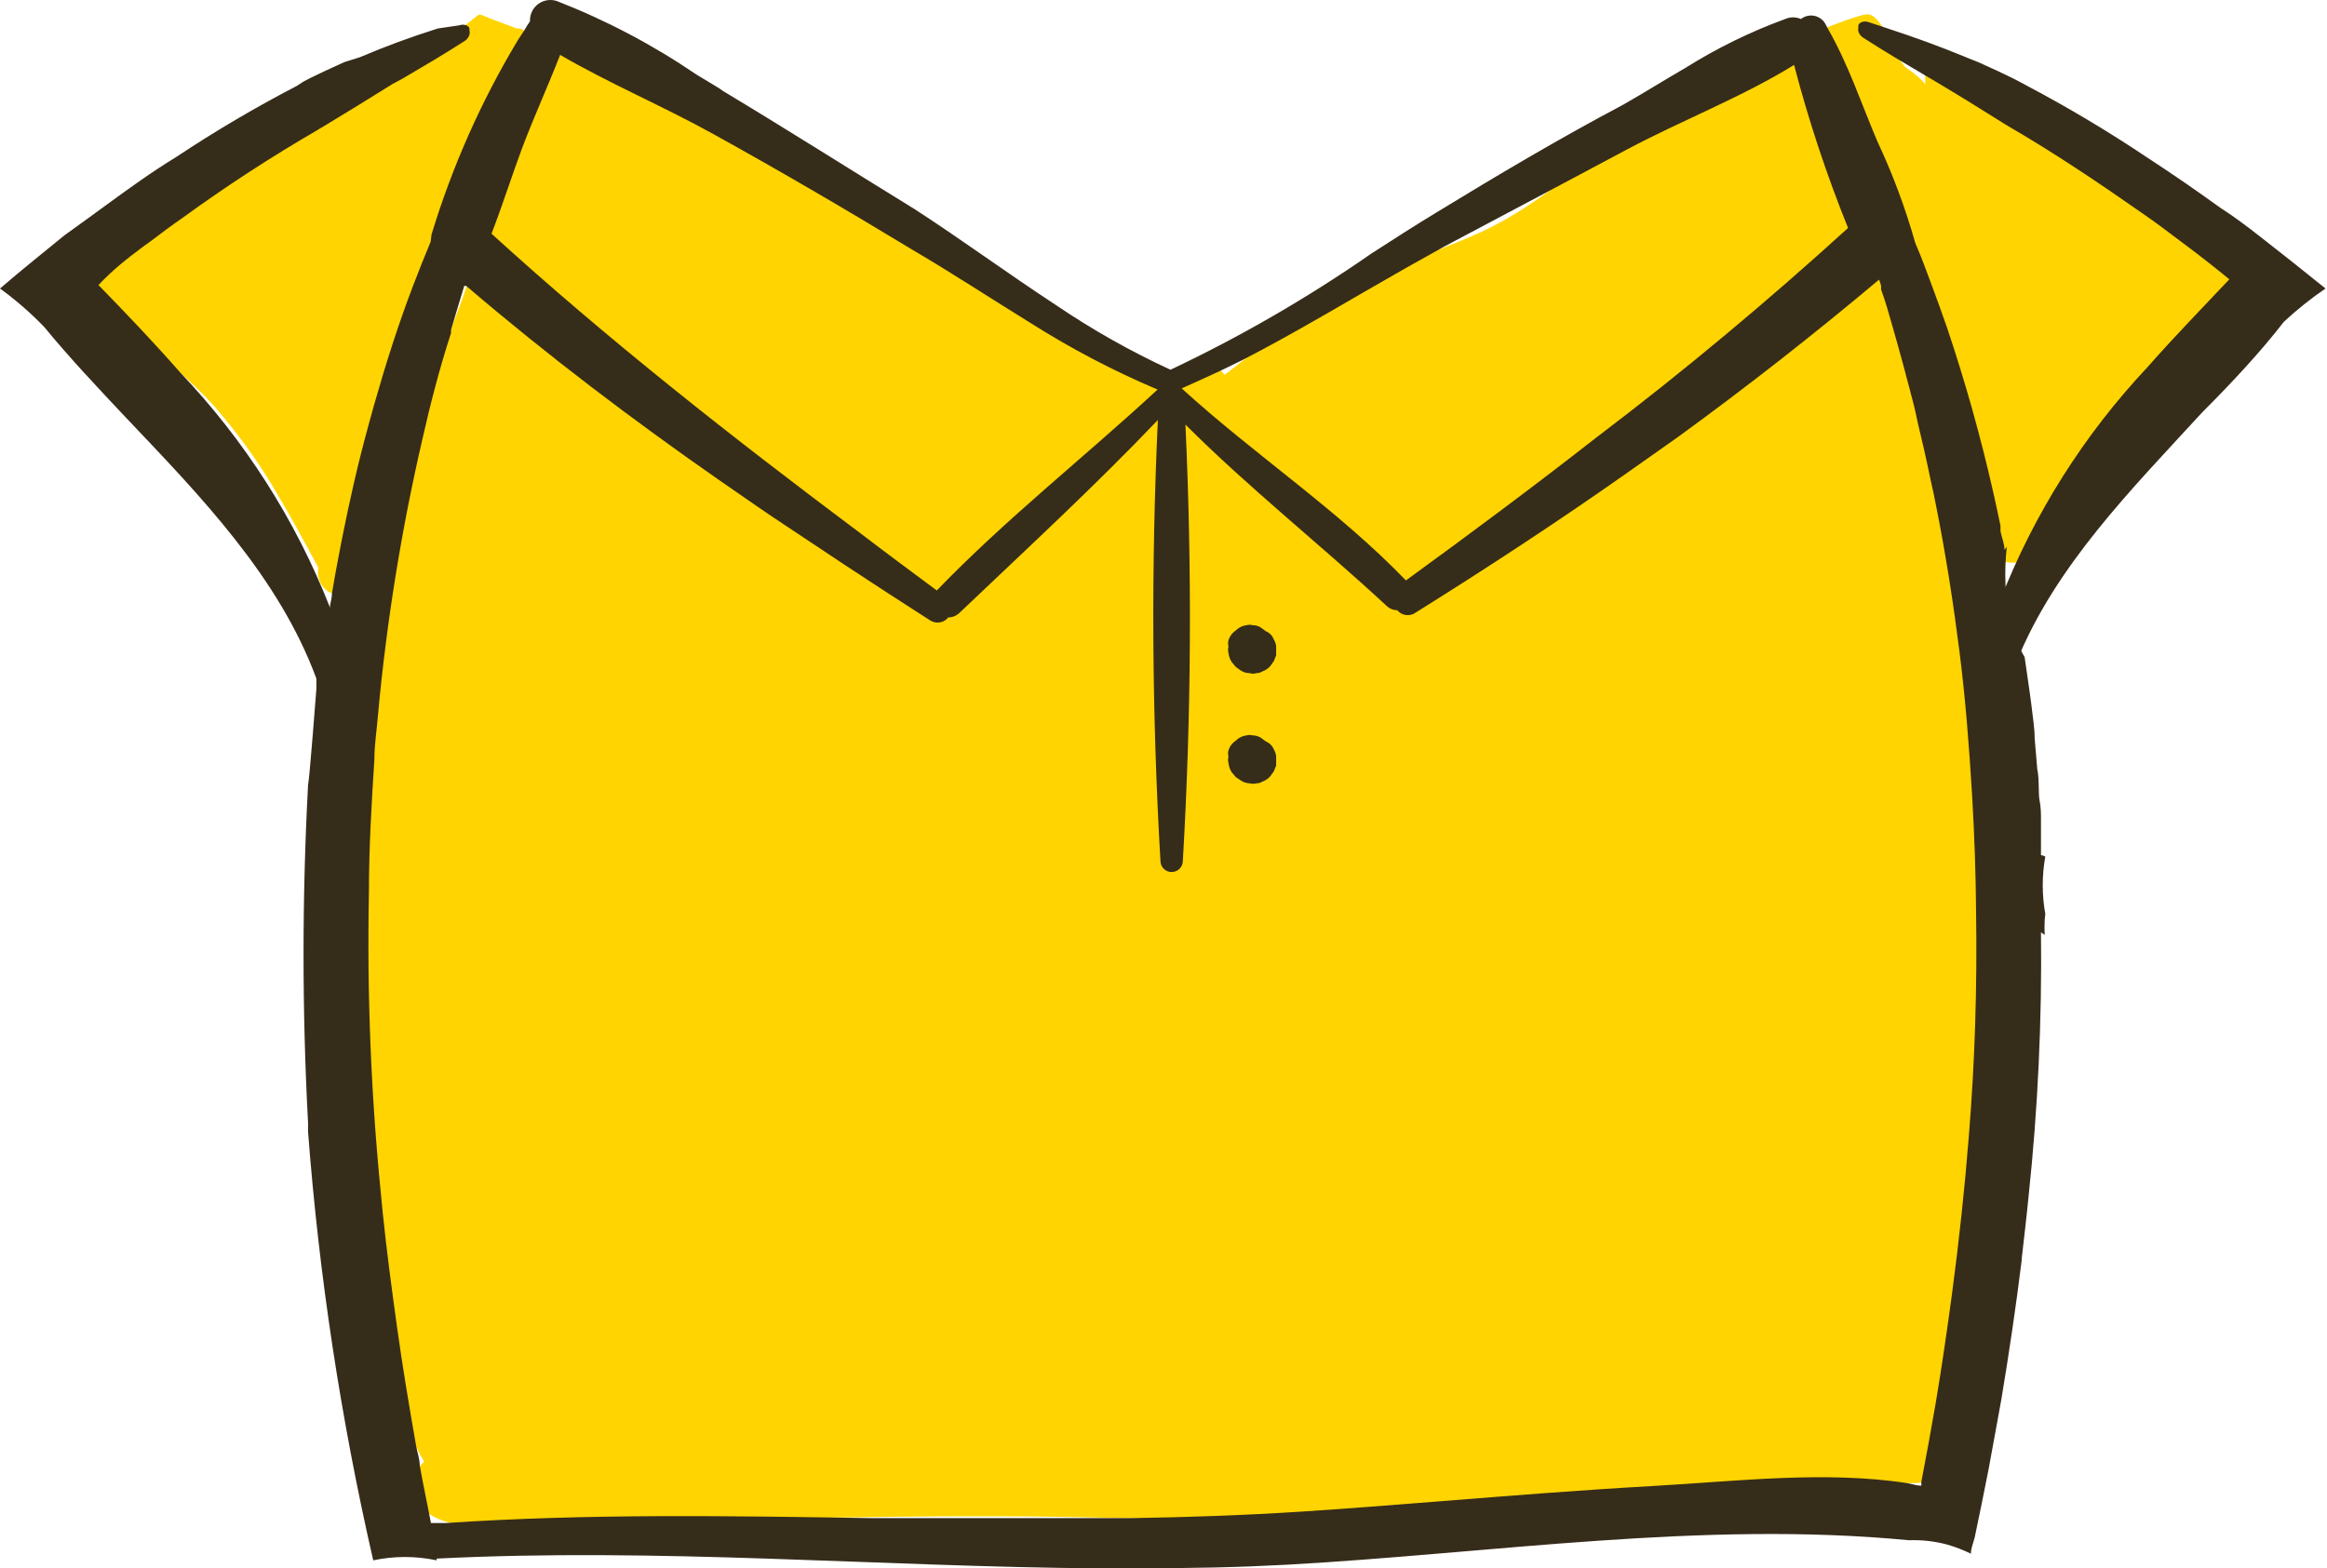 <svg width="178" height="120" viewBox="0 0 178 120" fill="none" xmlns="http://www.w3.org/2000/svg">
	<path d="M150.456 107.79C150.37 108.188 150.213 108.567 149.994 108.91C150.125 109.46 150.128 110.032 150.004 110.583C149.879 111.134 149.631 111.65 149.277 112.091C148.924 112.531 148.474 112.885 147.963 113.126C147.451 113.366 146.892 113.487 146.327 113.478C125.727 113.478 105.369 116.618 84.836 116.135C73.855 115.85 63.05 116.135 52.136 116.333C47.172 116.465 41.836 117.189 36.895 116.838C34.896 116.706 32.129 116.443 31.69 114.027C31.624 113.628 31.658 113.218 31.788 112.835C31.918 112.452 32.141 112.107 32.437 111.831C28.835 105.704 28.835 95.799 28.176 89.167C27.305 79.94 27.158 70.658 27.737 61.408C28.178 52.693 29.361 44.031 31.273 35.516C32.395 31.257 33.751 27.064 35.335 22.954C36.829 18.782 37.641 14.433 39.201 10.283C39.287 10.059 39.397 9.845 39.53 9.646C39.53 8.811 41.155 3.628 41.99 3.563C47.063 3.079 56.44 9.734 60.766 11.996C65.773 14.631 69.836 18.101 74.931 20.604C80.466 23.372 82.113 26.841 87.954 28.928L89.689 29.608C89.688 29.418 89.733 29.229 89.821 29.059C89.847 28.868 89.923 28.686 90.04 28.532C90.138 28.37 90.273 28.234 90.436 28.137C90.633 27.933 90.885 27.788 91.16 27.72H91.754H92.347L92.874 27.918C93.01 28.046 93.157 28.164 93.313 28.269C93.423 28.401 93.554 28.532 93.664 28.686C96.19 26.776 98.54 24.667 101.285 22.954C105.106 20.561 109.344 19.594 113.385 17.706C121.05 14.148 127.023 5.934 135.522 4.156C140.968 2.992 143.933 12.105 140.902 15.136C143.795 20.695 146.204 26.492 148.106 32.463C150.848 40.236 152.381 48.383 152.652 56.621C153.486 73.509 154.65 91.078 150.456 107.79Z" fill="#FFD400"/>
	<path d="M40.101 2.333L39.794 2.179H39.53C38.805 1.894 37.707 1.52 36.785 1.125C36.785 1.125 36.785 1.125 36.609 1.125L35.621 1.894L35.313 2.113C34.677 2.618 33.82 3.277 32.832 4.002C32.593 3.882 32.33 3.82 32.063 3.82C31.796 3.82 31.533 3.882 31.295 4.002L29.691 4.858L28 5.825C27.393 5.587 26.719 5.587 26.112 5.825C25.471 6.092 24.847 6.4 24.245 6.747C21.674 8.474 19.196 10.336 16.822 12.325C15.342 13.188 13.925 14.157 12.584 15.224C12.1 15.609 11.735 16.122 11.529 16.704C11.323 17.287 11.285 17.915 11.42 18.518H11.222L10.981 18.848L10.585 18.957C9.813 19.061 9.111 19.463 8.631 20.077H8.411C8.224 20.031 8.028 20.041 7.847 20.107C7.666 20.172 7.508 20.291 7.395 20.446C7.282 20.602 7.218 20.788 7.211 20.981C7.204 21.173 7.255 21.363 7.357 21.527C7.35 21.578 7.35 21.63 7.357 21.681C7.539 22.068 7.76 22.436 8.016 22.779C8.17 23.416 8.476 24.007 8.909 24.5C9.341 24.993 9.886 25.375 10.497 25.612C11.508 26.556 12.694 27.478 13.638 28.401C14.643 29.274 15.596 30.206 16.493 31.19L17.218 32.068C18.651 33.8 19.943 35.643 21.083 37.58C22.225 39.491 23.279 41.446 24.333 43.4C24.344 43.466 24.344 43.532 24.333 43.598C24.291 43.944 24.355 44.295 24.515 44.604C24.676 44.914 24.926 45.167 25.233 45.333C25.613 45.517 26.03 45.613 26.452 45.613C26.874 45.613 27.291 45.517 27.671 45.333L28.154 45.091C28.607 44.813 28.956 44.394 29.147 43.897C29.338 43.401 29.359 42.856 29.208 42.346C28.967 41.687 28.725 41.05 28.44 40.435C28.154 39.821 28.066 39.623 27.869 39.227C28.626 37.776 29.258 36.263 29.757 34.703C30.065 33.781 30.35 32.815 30.614 31.827C31.119 30.026 31.558 28.159 32.019 26.38C32.261 25.502 32.48 24.623 32.744 23.767C33.579 21.307 35.138 17.552 36.697 13.797C38.178 10.406 39.34 6.884 40.167 3.277C40.167 2.97 40.211 2.684 40.299 2.421L40.101 2.333ZM18.821 22.691H18.93H18.821Z" fill="#FFD400"/>
	<path d="M167.102 28.84C165.697 27.127 173.163 22.405 171.494 20.802C168.641 18.371 165.601 16.168 162.402 14.214C160.207 13.194 158.185 11.838 156.407 10.195C155.039 8.548 153.161 7.404 151.07 6.944C149.709 4.748 149.116 6.659 147.381 4.748C147.381 0.62 147.117 7.384 147.381 6.944C147.645 6.505 146.393 5.583 145.756 5.144C144.943 4.375 143.955 0.905 142.747 1.103C141.539 1.3 139.804 2.179 138.728 2.399C137.652 2.618 139.409 6.791 140.31 7.098L141.078 7.384C140.971 7.742 140.971 8.124 141.078 8.482C141.479 9.761 141.956 11.015 142.506 12.237C142.829 16.254 143.8 20.192 145.383 23.898C147.337 29.762 149.621 35.516 151.663 41.467C151.828 41.893 152.107 42.265 152.47 42.543C152.832 42.82 153.265 42.992 153.719 43.04C154.173 43.087 154.631 43.009 155.043 42.813C155.456 42.617 155.806 42.311 156.056 41.928C157.343 39.699 159.105 37.78 161.217 36.306C161.786 36.22 162.317 35.965 162.74 35.573C163.163 35.181 163.458 34.672 163.588 34.11C164.818 32.925 167.959 29.894 167.102 28.84Z" fill="#FFD400"/>
	<path d="M96.826 48.297L96.475 48.034C96.28 47.903 96.051 47.834 95.816 47.836C95.666 47.793 95.506 47.793 95.355 47.836C95.126 47.864 94.908 47.947 94.718 48.078L94.345 48.385C94.173 48.549 94.045 48.753 93.972 48.978C93.929 49.136 93.929 49.303 93.972 49.461C93.928 49.627 93.928 49.801 93.972 49.966C93.999 50.209 94.081 50.442 94.213 50.647L94.521 51.021L94.916 51.306C95.118 51.437 95.355 51.506 95.597 51.504C95.76 51.559 95.938 51.559 96.102 51.504C96.265 51.507 96.426 51.461 96.563 51.372C96.791 51.293 96.996 51.157 97.156 50.977L97.441 50.581L97.617 50.142V49.637C97.638 49.39 97.576 49.143 97.441 48.934C97.389 48.791 97.307 48.661 97.201 48.551C97.095 48.441 96.968 48.355 96.826 48.297Z" fill="#362C1A"/>
	<path d="M96.826 56.729L96.475 56.465C96.28 56.335 96.051 56.266 95.816 56.268C95.666 56.223 95.506 56.223 95.355 56.268C95.126 56.296 94.908 56.379 94.718 56.509L94.345 56.817C94.168 56.976 94.039 57.182 93.972 57.41C93.929 57.568 93.929 57.735 93.972 57.893C93.927 58.051 93.927 58.218 93.972 58.376C93.995 58.626 94.078 58.867 94.213 59.079L94.521 59.452L94.916 59.716C95.117 59.853 95.353 59.93 95.597 59.935C95.762 59.979 95.936 59.979 96.102 59.935C96.265 59.939 96.426 59.893 96.563 59.803C96.791 59.725 96.996 59.589 97.156 59.408L97.441 59.013L97.617 58.574V58.069C97.638 57.814 97.576 57.56 97.441 57.344C97.385 57.206 97.302 57.08 97.196 56.974C97.091 56.869 96.965 56.785 96.826 56.729Z" fill="#362C1A"/>
	<path d="M156.451 69.929C156.191 68.476 156.191 66.989 156.451 65.537C156.349 65.48 156.237 65.443 156.121 65.427C156.121 65.119 156.121 64.79 156.121 64.482C156.121 63.933 156.121 63.384 156.121 62.813C156.121 62.286 156.121 61.759 156.012 61.232C155.902 60.705 156.012 59.629 155.836 58.838L155.638 56.489C155.638 55.676 155.485 54.841 155.397 54.007C155.243 52.777 155.045 51.525 154.87 50.273C154.353 49.398 153.968 48.451 153.728 47.462C153.37 45.61 153.296 43.715 153.508 41.84C153.442 41.916 153.384 41.996 153.332 42.082C153.332 41.599 153.113 41.116 153.025 40.654V40.347C153.023 40.31 153.023 40.274 153.025 40.237C152.849 39.403 152.674 38.546 152.476 37.69C151.513 33.43 150.333 29.223 148.94 25.084C148.56 23.986 148.164 22.888 147.754 21.79C147.359 20.714 146.942 19.594 146.503 18.584C145.75 15.918 144.78 13.317 143.604 10.809C142.374 7.932 141.408 4.968 139.826 2.201C139.826 2.201 139.717 2.003 139.673 1.915C139.594 1.743 139.477 1.592 139.331 1.471C139.184 1.351 139.013 1.266 138.829 1.221C138.645 1.177 138.454 1.175 138.269 1.215C138.084 1.255 137.911 1.337 137.762 1.454C137.571 1.371 137.366 1.328 137.158 1.328C136.95 1.328 136.745 1.371 136.554 1.454C133.891 2.43 131.337 3.681 128.934 5.187C127.309 6.132 125.727 7.12 124.146 8.02C119.249 10.612 114.483 13.445 109.806 16.3C108.18 17.288 106.533 18.342 104.908 19.396C100.038 22.779 94.896 25.754 89.535 28.29C86.477 26.879 83.538 25.219 80.751 23.327C77.061 20.912 73.482 18.276 69.946 15.992C64.983 12.94 60.173 9.887 55.276 6.944L55.035 6.769L53.256 5.692C49.935 3.432 46.369 1.553 42.627 0.092C42.386 0.005 42.127 -0.021 41.873 0.016C41.62 0.053 41.379 0.152 41.173 0.304C40.967 0.456 40.801 0.656 40.691 0.888C40.58 1.119 40.529 1.374 40.54 1.63C40.381 1.856 40.234 2.09 40.101 2.332C39.925 2.574 39.772 2.837 39.596 3.101C36.799 7.761 34.586 12.747 33.008 17.947L32.942 18.496C32.459 19.66 31.997 20.802 31.558 21.966C30.438 24.908 29.494 27.895 28.637 30.904L28.176 32.573C27.386 35.45 26.727 38.349 26.134 41.357C25.87 42.719 25.607 44.081 25.387 45.442C25.387 45.815 25.255 46.189 25.211 46.562V46.408C22.597 39.772 18.727 33.703 13.813 28.532C11.749 26.182 9.619 23.942 7.533 21.812C8.587 20.67 9.773 19.747 10.981 18.847L11.442 18.518C12.276 17.881 13.133 17.244 13.989 16.651C17.326 14.226 20.786 11.976 24.355 9.909C24.42 9.852 24.494 9.808 24.575 9.777C26.397 8.679 28.176 7.581 30.043 6.417L30.745 6.044C32.393 5.078 33.996 4.133 35.599 3.101C35.744 2.989 35.851 2.836 35.906 2.662C35.939 2.547 35.939 2.425 35.906 2.31C35.914 2.259 35.914 2.208 35.906 2.157C35.884 2.105 35.851 2.059 35.809 2.021C35.768 1.983 35.718 1.954 35.665 1.937C35.495 1.873 35.308 1.873 35.138 1.937L33.491 2.179C31.47 2.816 29.494 3.54 27.539 4.375L26.353 4.748L24.86 5.429L23.674 6L23.213 6.241L22.708 6.571C19.545 8.213 16.474 10.023 13.506 11.995C11.595 13.159 9.751 14.499 7.95 15.816C6.918 16.563 5.908 17.31 4.919 18.013C3.118 19.484 1.713 20.604 0 22.075C1.212 22.955 2.344 23.939 3.382 25.018C5.315 27.368 7.445 29.63 9.597 31.914C15.373 37.997 21.324 44.124 24.201 51.921V52.052C24.201 52.272 24.201 52.492 24.201 52.711C24.201 52.711 23.674 59.629 23.564 60.068C23.104 68.678 23.104 77.306 23.564 85.916C23.564 86.136 23.564 86.377 23.564 86.597C24.407 97.635 26.073 108.595 28.549 119.385C30.149 119.045 31.803 119.045 33.403 119.385C33.403 119.385 33.403 119.385 33.403 119.253C50.291 118.397 67.179 119.868 84.067 120C87.932 120 91.819 120 95.707 119.846L98.54 119.715C114.242 118.836 130.295 116.332 146.019 117.848C147.004 117.811 147.989 117.922 148.94 118.177C149.567 118.358 150.177 118.593 150.763 118.88C150.763 118.463 150.939 118.067 151.048 117.65C151.422 115.893 151.773 114.136 152.125 112.358C152.278 111.479 152.454 110.601 152.608 109.722C152.761 108.844 152.937 107.943 153.091 107.065C153.684 103.507 154.211 99.95 154.65 96.392C154.64 96.356 154.64 96.318 154.65 96.282C154.826 94.701 155.023 93.098 155.177 91.495C155.887 84.799 156.202 78.067 156.121 71.334L156.407 71.532C156.385 71.151 156.385 70.77 156.407 70.39C156.407 70.39 156.451 69.995 156.451 69.929ZM93.379 28.356L95.004 27.566C99.264 25.37 103.415 22.844 107.522 20.516L109.366 19.484L110.464 18.869L118.744 14.477L124.519 11.402C128.648 9.206 133.304 7.405 137.235 4.968C138.343 9.21 139.722 13.376 141.364 17.442C135.236 23.02 128.78 28.422 122.17 33.429C117.338 37.207 112.441 40.852 107.544 44.41C102.317 38.986 95.948 34.791 90.392 29.718C91.468 29.235 92.434 28.796 93.379 28.356ZM39.969 11.249C40.87 8.877 41.924 6.571 42.846 4.199C46.623 6.395 50.774 8.152 54.573 10.26C59.646 13.071 64.653 15.992 69.683 19.045C72.691 20.802 75.766 22.822 78.862 24.733C81.947 26.685 85.186 28.382 88.547 29.806C82.969 34.967 76.93 39.71 71.659 45.178C69.705 43.729 67.75 42.28 65.796 40.786C56.111 33.539 46.514 26.006 37.597 17.881C38.454 15.663 39.157 13.423 39.969 11.249ZM150.609 86.861C150.287 90.916 149.855 94.964 149.314 99.005C148.94 101.772 148.545 104.517 148.084 107.263C147.732 109.305 147.359 111.369 146.964 113.412C146.974 113.499 146.974 113.588 146.964 113.675C146.634 113.675 146.261 113.543 145.888 113.478C139.585 112.511 132.711 113.346 126.452 113.697C120.962 114.005 115.471 114.444 109.959 114.883C106.511 115.147 103.085 115.432 99.638 115.652C95.245 115.937 90.853 116.091 86.461 116.157C81.981 116.157 77.493 116.157 72.999 116.157H66.894H66.652C55.803 115.981 44.954 115.805 34.106 116.53H32.964L32.832 115.849C32.59 114.598 32.327 113.368 32.107 112.116C32.107 111.611 31.91 111.106 31.822 110.579C31.295 107.57 30.79 104.561 30.372 101.553C29.955 98.544 29.582 95.755 29.274 92.768L29.142 91.407C28.375 83.724 28.067 76.001 28.22 68.282C28.22 64.9 28.418 61.518 28.637 58.136C28.637 56.95 28.835 55.786 28.923 54.6C29.577 47.541 30.706 40.534 32.305 33.627C32.92 30.904 33.623 28.181 34.501 25.479C34.499 25.443 34.499 25.406 34.501 25.37C34.501 25.304 34.501 25.304 34.501 25.239C34.83 24.118 35.16 23.042 35.511 21.878H35.665C41.88 27.192 48.402 32.134 55.122 36.811C56.44 37.712 57.736 38.634 59.075 39.535L64.588 43.202C66.784 44.651 68.98 46.079 71.176 47.484C71.394 47.615 71.652 47.663 71.902 47.618C72.152 47.574 72.378 47.441 72.537 47.243C72.868 47.239 73.184 47.105 73.416 46.87C78.511 42.016 83.716 37.229 88.569 32.134C88.046 43.373 88.112 54.633 88.767 65.866C88.767 66.093 88.857 66.311 89.018 66.472C89.178 66.632 89.396 66.722 89.623 66.722C89.85 66.722 90.068 66.632 90.229 66.472C90.389 66.311 90.48 66.093 90.48 65.866C91.127 54.75 91.194 43.608 90.677 32.485C95.531 37.338 100.955 41.621 106.05 46.342C106.274 46.561 106.572 46.687 106.885 46.694C107.052 46.897 107.291 47.028 107.553 47.061C107.814 47.093 108.078 47.025 108.29 46.87C113.737 43.465 119.139 39.93 124.41 36.218L128.363 33.429C133.633 29.593 138.758 25.582 143.735 21.395C143.797 21.545 143.848 21.699 143.889 21.856V22.141C144.043 22.559 144.175 22.976 144.306 23.393C144.899 25.413 145.47 27.434 145.997 29.476C146.059 29.671 146.11 29.869 146.151 30.069C146.349 30.772 146.524 31.497 146.678 32.265C147.03 33.715 147.359 35.164 147.666 36.658C147.842 37.419 147.996 38.151 148.128 38.854C148.852 42.499 149.423 46.189 149.885 49.834C150.346 53.48 150.631 57.169 150.851 60.815C151.027 63.801 151.136 66.81 151.158 69.819C151.246 75.558 151.063 81.239 150.609 86.861Z" fill="#362C1A"/>
	<path d="M172.878 18.1C171.868 17.309 170.879 16.563 169.847 15.904C168.024 14.586 166.18 13.313 164.291 12.083C161.315 10.085 158.236 8.246 155.067 6.571L154.496 6.263L154.035 6.022L152.849 5.451L151.356 4.77L150.368 4.374C148.413 3.562 146.415 2.837 144.394 2.178L142.945 1.695C142.768 1.63 142.573 1.63 142.396 1.695C142.291 1.736 142.205 1.815 142.154 1.915C142.147 1.966 142.147 2.018 142.154 2.069C142.132 2.185 142.132 2.304 142.154 2.42C142.218 2.596 142.333 2.749 142.484 2.859C144.065 3.891 145.69 4.836 147.315 5.802L147.952 6.175C149.797 7.273 151.576 8.371 153.42 9.535C153.498 9.571 153.572 9.615 153.64 9.667C157.198 11.731 160.646 14.059 164.006 16.409C164.862 17.002 165.719 17.639 166.553 18.276L166.992 18.605C168.2 19.506 169.386 20.428 170.528 21.372C168.464 23.568 166.311 25.765 164.269 28.092C159.409 33.262 155.585 39.316 153.003 45.925C153.006 45.976 153.006 46.027 153.003 46.079V45.815C152.687 46.655 152.267 47.452 151.751 48.187C151.751 48.582 151.751 48.999 151.751 49.461C152.621 49.768 153.459 50.157 154.255 50.624C157.242 43.268 163.039 37.448 168.486 31.518C170.682 29.322 172.878 26.972 174.701 24.623C175.696 23.694 176.761 22.843 177.885 22.075C176.062 20.604 174.657 19.484 172.878 18.1Z" fill="#362C1A"/>
</svg>